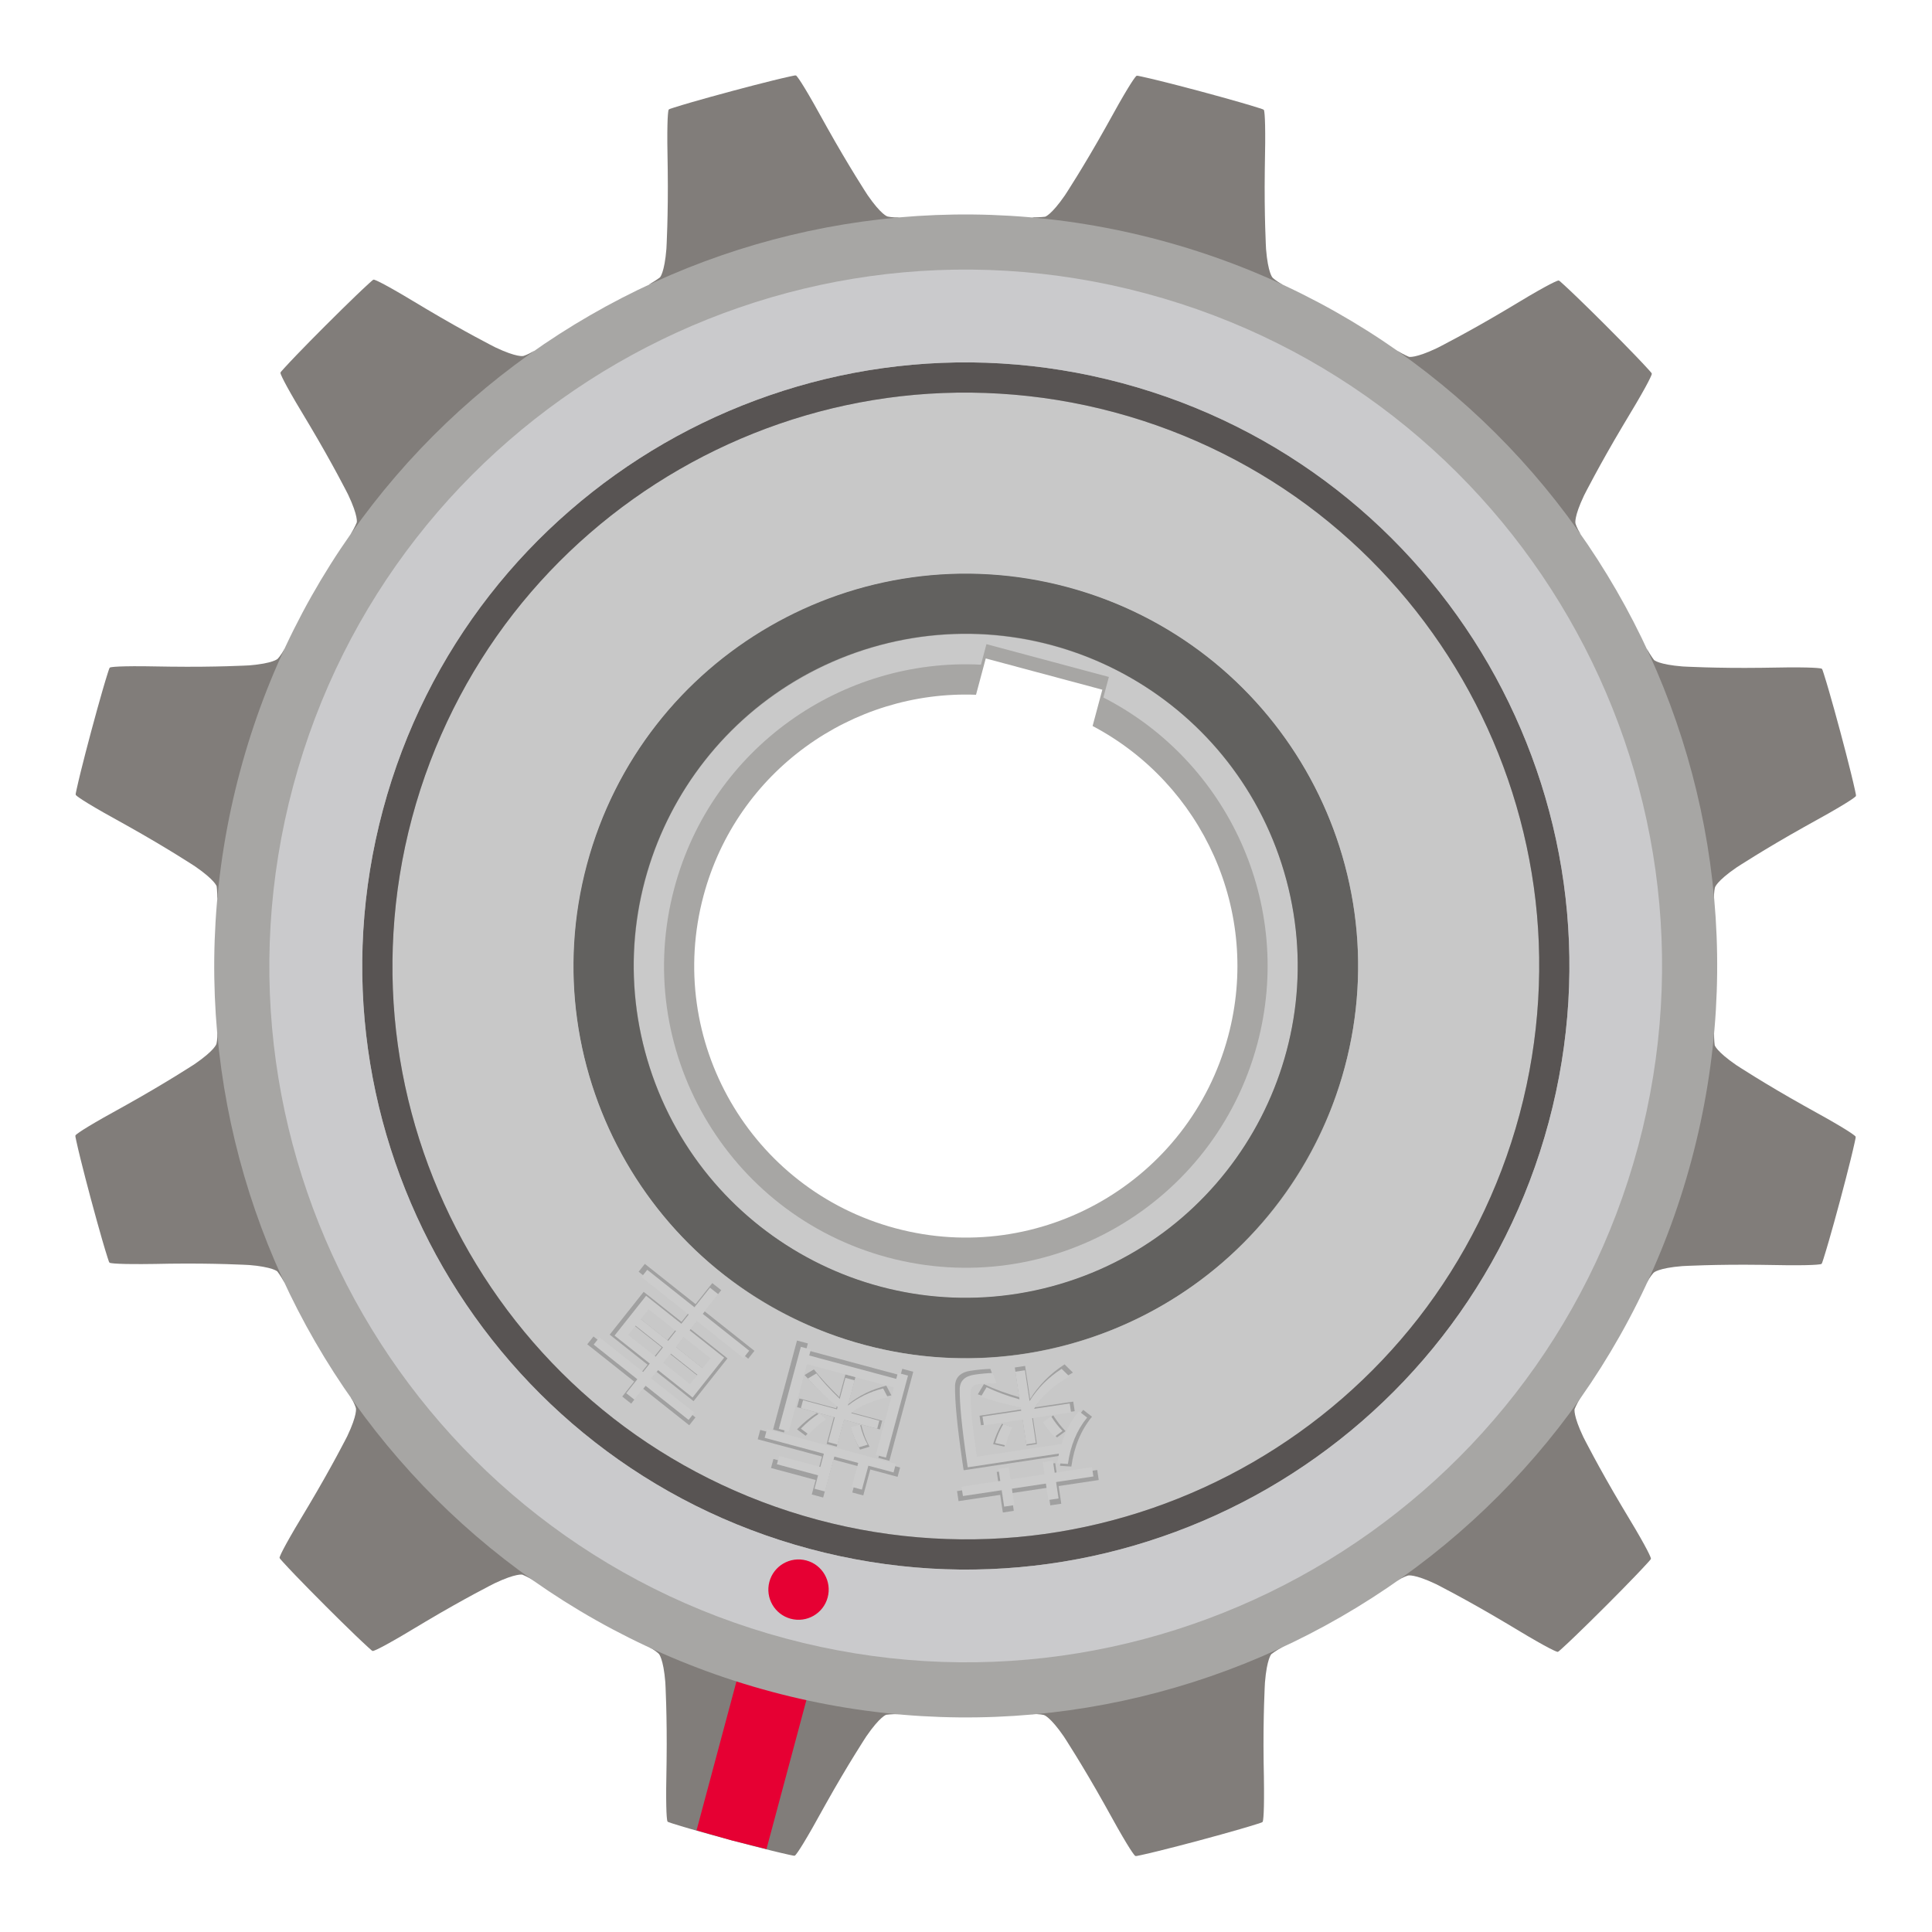 <?xml version="1.0" encoding="UTF-8" standalone="no"?>
<!-- Created with Inkscape (http://www.inkscape.org/) -->

<svg
   xmlns:dc="http://purl.org/dc/elements/1.1/"
   xmlns:cc="http://creativecommons.org/ns#"
   xmlns:rdf="http://www.w3.org/1999/02/22-rdf-syntax-ns#"
   xmlns:svg="http://www.w3.org/2000/svg"
   xmlns="http://www.w3.org/2000/svg"
   xmlns:sodipodi="http://sodipodi.sourceforge.net/DTD/sodipodi-0.dtd"
   xmlns:inkscape="http://www.inkscape.org/namespaces/inkscape"
   width="64px"
   height="64px"
   viewBox="0 0 64 64"
   version="1.1"
   id="SVGRoot"
   inkscape:version="0.92.1 r15371"
   sodipodi:docname="13.svg">
  <sodipodi:namedview
     id="base"
     pagecolor="#ffffff"
     bordercolor="#666666"
     borderopacity="1.0"
     inkscape:pageopacity="0.0"
     inkscape:pageshadow="2"
     inkscape:zoom="5.6568542"
     inkscape:cx="35.421481"
     inkscape:cy="42.008158"
     inkscape:document-units="px"
     inkscape:current-layer="g4579"
     showgrid="false"
     inkscape:window-width="1920"
     inkscape:window-height="1031"
     inkscape:window-x="0"
     inkscape:window-y="27"
     inkscape:window-maximized="1"
     inkscape:grid-bbox="true" />
  <defs
     id="defs5192" />
  <g
     id="layer1"
     inkscape:groupmode="layer"
     inkscape:label="レイヤー 1">
    <g
       transform="matrix(0.907,0,0,0.907,-0.968,3.032)"
       id="GEAR"
       inkscape:label="#g3038">
      <g
         id="g5444"
         transform="translate(2.204,-2.204)">
        <g
           id="g5795">
          <g
             style="display:inline"
             transform="matrix(0.064,0,0,0.064,-31.872,-2.992)"
             id="g4021-3"
             display="inline" />
          <g
             id="g5643">
            <g
               id="g4579">
              <g
                 id="g5664">
                <g
                   id="cogs-6"
                   inkscape:label="#g3021">
                  <animateTransform
                     attributeName="transform"
                     attributeType="XML"
                     type="rotate"
                     values="0 32 32; 360 32 32"
                     dur="18s"
                     additive="sum"
                     repeatCount="indefinite"
                     id="animateTransform4046-3" />
                </g>
              </g>
              <g
                 id="g4630"
                 transform="rotate(-165,34.133,34.133)">
                <path
                   inkscape:connector-curvature="0"
                   style="fill:#817d7a;fill-opacity:1;stroke-width:1.067"
                   id="path4617-5"
                   d="m 34.136,1.067 c 0,0 -1.426,-0.002 -2.179,0.034 -0.167,0.008 -0.184,0.006 -0.215,0.028 -0.068,0.121 -0.223,0.581 -0.597,2.11 -0.411,1.621 -0.793,2.774 -0.793,2.774 -0.295,0.829 -0.496,0.945 -0.496,0.945 0,0 -0.159,0.069 -0.463,0.148 l 4.745,-0.004 4.737,0.003 c -0.261,-0.055 -0.421,-0.147 -0.421,-0.147 0,0 -0.204,-0.117 -0.499,-0.945 0,0 -0.38,-1.153 -0.791,-2.774 -0.374,-1.529 -0.528,-1.989 -0.595,-2.11 -0.031,-0.021 -0.05,-0.02 -0.217,-0.028 -0.752,-0.036 -2.215,-0.034 -2.215,-0.034 v -3.2e-6 z" />
                <path
                   id="path4548"
                   d="m 35.455,1.088 c -0.579,-0.007 -1.32,-0.022 -1.32,-0.022 0,0 -0.742,0.014 -1.324,0.022 v 6.017 l 1.326,-0.002 h 1.318 z"
                   style="opacity:1;vector-effect:none;fill:#e60033;fill-opacity:1;stroke:none;stroke-width:0.075;stroke-linecap:butt;stroke-linejoin:miter;stroke-miterlimit:4;stroke-dasharray:none;stroke-dashoffset:0;stroke-opacity:1"
                   inkscape:connector-curvature="0" />
                <path
                   inkscape:connector-curvature="0"
                   style="fill:#817d7a;fill-opacity:1;stroke-width:1.067"
                   d="m 17.603,5.495 c 0,0 -1.236,0.711 -1.87,1.119 -0.141,0.091 -0.156,0.098 -0.172,0.132 0.002,0.139 0.098,0.615 0.538,2.126 0.454,1.609 0.7,2.799 0.7,2.799 0.159,0.865 0.043,1.067 0.043,1.067 0,0 -0.103,0.139 -0.327,0.36 l 4.107,-2.376 4.104,-2.366 c -0.254,0.083 -0.438,0.083 -0.438,0.083 0,0 -0.235,0.001 -0.904,-0.57 0,0 -0.906,-0.809 -2.072,-2.007 -1.088,-1.137 -1.451,-1.459 -1.571,-1.53 -0.038,-0.003 -0.053,0.008 -0.202,0.084 -0.67,0.345 -1.936,1.078 -1.936,1.078 v -3.2e-6 z"
                   id="path3129-9" />
                <path
                   inkscape:connector-curvature="0"
                   style="fill:#817d7a;fill-opacity:1;stroke-width:1.067"
                   id="path3131-5"
                   d="m 5.498,17.597 c 0,0 -0.715,1.234 -1.06,1.904 -0.077,0.149 -0.086,0.162 -0.083,0.2 0.071,0.119 0.392,0.484 1.529,1.572 1.198,1.167 2.006,2.074 2.006,2.074 0.57,0.67 0.571,0.903 0.571,0.903 0,0 -0.02,0.172 -0.103,0.475 l 2.369,-4.111 2.371,-4.101 c -0.178,0.199 -0.338,0.291 -0.338,0.291 0,0 -0.203,0.118 -1.068,-0.041 0,0 -1.189,-0.248 -2.798,-0.702 -1.511,-0.44 -1.986,-0.537 -2.125,-0.54 -0.034,0.016 -0.042,0.033 -0.133,0.174 -0.408,0.633 -1.137,1.901 -1.137,1.901 z" />
                <path
                   inkscape:connector-curvature="0"
                   style="fill:#817d7a;fill-opacity:1;stroke-width:1.067"
                   d="m 1.067,34.13 c 0,0 -0.002,1.426 0.034,2.179 0.008,0.167 0.006,0.184 0.028,0.215 0.121,0.068 0.581,0.223 2.11,0.597 1.621,0.411 2.774,0.793 2.774,0.793 0.829,0.295 0.945,0.496 0.945,0.496 0,0 0.069,0.159 0.148,0.463 l -0.004,-4.745 0.003,-4.737 c -0.055,0.261 -0.147,0.421 -0.147,0.421 0,0 -0.117,0.204 -0.945,0.499 0,0 -1.153,0.38 -2.774,0.791 -1.529,0.374 -1.989,0.528 -2.11,0.595 -0.021,0.031 -0.02,0.05 -0.028,0.217 -0.036,0.752 -0.034,2.215 -0.034,2.215 z"
                   id="path3133-4" />
                <path
                   inkscape:connector-curvature="0"
                   style="fill:#817d7a;fill-opacity:1;stroke-width:1.067"
                   id="path3135-9"
                   d="m 5.495,50.664 c 0,0 0.711,1.236 1.119,1.87 0.091,0.141 0.098,0.156 0.132,0.172 0.139,-0.002 0.615,-0.098 2.126,-0.538 1.609,-0.454 2.799,-0.7 2.799,-0.7 0.865,-0.159 1.067,-0.043 1.067,-0.043 0,0 0.139,0.103 0.36,0.327 L 10.722,47.645 8.357,43.542 c 0.083,0.254 0.083,0.438 0.083,0.438 0,0 10e-4,0.235 -0.57,0.904 0,0 -0.809,0.906 -2.007,2.072 -1.137,1.088 -1.459,1.451 -1.53,1.571 -0.003,0.038 0.008,0.053 0.084,0.202 0.345,0.67 1.078,1.936 1.078,1.936 z" />
                <path
                   inkscape:connector-curvature="0"
                   style="fill:#817d7a;fill-opacity:1;stroke-width:1.067"
                   d="m 17.597,62.768 c 0,0 1.234,0.715 1.904,1.06 0.149,0.077 0.162,0.086 0.2,0.083 0.119,-0.071 0.484,-0.392 1.572,-1.529 1.167,-1.198 2.074,-2.006 2.074,-2.006 0.67,-0.57 0.903,-0.571 0.903,-0.571 0,0 0.172,0.02 0.475,0.103 l -4.111,-2.369 -4.101,-2.371 c 0.199,0.178 0.291,0.338 0.291,0.338 0,0 0.118,0.203 -0.041,1.068 0,0 -0.248,1.189 -0.702,2.798 -0.44,1.511 -0.537,1.986 -0.54,2.125 0.016,0.034 0.033,0.042 0.174,0.133 0.633,0.408 1.901,1.137 1.901,1.137 z"
                   id="path3137-1" />
                <path
                   inkscape:connector-curvature="0"
                   style="fill:#817d7a;fill-opacity:1;stroke-width:1.067"
                   id="path3139-7"
                   d="m 34.13,67.2 c 0,0 1.426,0.002 2.179,-0.034 0.167,-0.008 0.184,-0.006 0.215,-0.028 0.068,-0.121 0.223,-0.581 0.597,-2.11 0.411,-1.621 0.793,-2.774 0.793,-2.774 0.295,-0.829 0.496,-0.945 0.496,-0.945 0,0 0.159,-0.069 0.463,-0.148 l -4.745,0.004 -4.737,-0.003 c 0.261,0.055 0.421,0.147 0.421,0.147 0,0 0.204,0.117 0.499,0.945 0,0 0.38,1.153 0.791,2.774 0.374,1.529 0.528,1.989 0.595,2.11 0.031,0.021 0.05,0.02 0.217,0.028 0.752,0.036 2.215,0.034 2.215,0.034 v 9e-6 z" />
                <path
                   inkscape:connector-curvature="0"
                   style="fill:#817d7a;fill-opacity:1;stroke-width:1.067"
                   d="m 50.669,5.498 c 0,0 -1.234,-0.715 -1.904,-1.06 -0.149,-0.077 -0.162,-0.086 -0.2,-0.083 -0.119,0.071 -0.484,0.392 -1.572,1.529 -1.167,1.198 -2.074,2.006 -2.074,2.006 -0.67,0.57 -0.903,0.571 -0.903,0.571 0,0 -0.172,-0.02 -0.475,-0.103 l 4.111,2.369 4.101,2.371 c -0.199,-0.178 -0.291,-0.338 -0.291,-0.338 0,0 -0.118,-0.203 0.041,-1.068 0,0 0.248,-1.189 0.702,-2.798 0.44,-1.511 0.537,-1.986 0.54,-2.125 -0.016,-0.034 -0.033,-0.042 -0.174,-0.133 -0.633,-0.408 -1.901,-1.137 -1.901,-1.137 z"
                   id="path3141-5" />
                <path
                   inkscape:connector-curvature="0"
                   style="fill:#817d7a;fill-opacity:1;stroke-width:1.067"
                   id="path3143-5"
                   d="m 62.771,17.603 c 0,0 -0.711,-1.236 -1.119,-1.87 -0.091,-0.141 -0.098,-0.156 -0.132,-0.172 -0.139,0.002 -0.615,0.098 -2.126,0.538 -1.609,0.454 -2.799,0.7 -2.799,0.7 -0.865,0.159 -1.067,0.043 -1.067,0.043 0,0 -0.139,-0.103 -0.36,-0.327 l 2.376,4.107 2.366,4.104 c -0.083,-0.254 -0.083,-0.438 -0.083,-0.438 0,0 -9.69e-4,-0.235 0.57,-0.904 0,0 0.809,-0.906 2.007,-2.072 1.137,-1.088 1.459,-1.451 1.53,-1.571 0.003,-0.038 -0.008,-0.053 -0.084,-0.202 -0.345,-0.67 -1.078,-1.936 -1.078,-1.936 l 9e-6,2e-6 z" />
                <path
                   inkscape:connector-curvature="0"
                   style="fill:#817d7a;fill-opacity:1;stroke-width:1.067"
                   d="m 67.2,34.136 c 0,0 0.002,-1.426 -0.034,-2.179 -0.008,-0.167 -0.006,-0.184 -0.028,-0.215 -0.121,-0.068 -0.581,-0.223 -2.11,-0.597 -1.621,-0.411 -2.774,-0.793 -2.774,-0.793 -0.829,-0.295 -0.945,-0.496 -0.945,-0.496 0,0 -0.069,-0.159 -0.148,-0.463 l 0.004,4.745 -0.003,4.737 c 0.055,-0.261 0.147,-0.421 0.147,-0.421 0,0 0.117,-0.204 0.945,-0.499 0,0 1.153,-0.38 2.774,-0.791 1.529,-0.374 1.989,-0.528 2.11,-0.595 0.021,-0.031 0.02,-0.05 0.028,-0.217 0.036,-0.752 0.034,-2.215 0.034,-2.215 l 8e-6,4e-6 z"
                   id="path3145-4" />
                <path
                   inkscape:connector-curvature="0"
                   style="fill:#817d7a;fill-opacity:1;stroke-width:1.067"
                   id="path3147-1"
                   d="m 62.768,50.669 c 0,0 0.715,-1.234 1.06,-1.904 0.077,-0.149 0.086,-0.162 0.083,-0.2 -0.071,-0.119 -0.392,-0.484 -1.529,-1.572 -1.198,-1.167 -2.006,-2.074 -2.006,-2.074 -0.57,-0.67 -0.571,-0.903 -0.571,-0.903 0,0 0.02,-0.172 0.103,-0.475 l -2.369,4.111 -2.371,4.101 c 0.178,-0.199 0.338,-0.291 0.338,-0.291 0,0 0.203,-0.118 1.068,0.041 0,0 1.189,0.248 2.798,0.702 1.511,0.44 1.986,0.537 2.125,0.54 0.034,-0.016 0.042,-0.033 0.133,-0.174 0.408,-0.633 1.137,-1.901 1.137,-1.901 l 8e-6,9e-6 z" />
                <path
                   inkscape:connector-curvature="0"
                   style="fill:#817d7a;fill-opacity:1;stroke-width:1.067"
                   d="m 50.664,62.771 c 0,0 1.236,-0.711 1.87,-1.119 0.141,-0.091 0.156,-0.098 0.172,-0.132 -0.002,-0.139 -0.098,-0.615 -0.538,-2.126 -0.454,-1.609 -0.7,-2.799 -0.7,-2.799 -0.159,-0.865 -0.043,-1.067 -0.043,-1.067 0,0 0.103,-0.139 0.327,-0.36 l -4.107,2.376 -4.104,2.366 c 0.254,-0.083 0.438,-0.083 0.438,-0.083 0,0 0.235,-9.65e-4 0.904,0.57 0,0 0.906,0.809 2.072,2.007 1.088,1.137 1.451,1.459 1.571,1.53 0.038,0.003 0.053,-0.008 0.202,-0.084 0.67,-0.345 1.936,-1.078 1.936,-1.078 v 9e-6 z"
                   id="path3149-8" />
                <path
                   transform="matrix(1.102,0,0,1.102,-1.138,-1.138)"
                   inkscape:connector-curvature="0"
                   id="cog_base-8"
                   d="M 32.004,7.1 C 18.252,7.1 7.104,18.248 7.104,32 c 0,13.752 11.148,24.9 24.9,24.9 13.752,0 24.9,-11.148 24.9,-24.9 0,-13.752 -11.148,-24.9 -24.9,-24.9 z M 32,23 c 4.971,0 9,4.029 9,9 0,4.282 -2.993,7.859 -7,8.77 v 1.246 H 30 V 40.77 C 25.993,39.859 23,36.282 23,32 c 0,-4.971 4.029,-9 9,-9 z"
                   style="fill:#a7a6a4;fill-opacity:1;stroke-width:0.097;stroke-miterlimit:4" />
                <path
                   transform="matrix(1.102,0,0,1.102,-1.138,-1.138)"
                   inkscape:connector-curvature="0"
                   id="path5582"
                   d="m 32,21 c -1.519,0 -2.965,0.309 -4.281,0.865 -1.316,0.557 -2.501,1.362 -3.496,2.357 -0.995,0.995 -1.801,2.18 -2.357,3.496 C 21.309,29.035 21,30.481 21,32 c 0,1.519 0.309,2.965 0.865,4.281 0.557,1.316 1.362,2.501 2.357,3.496 0.995,0.995 2.18,1.801 3.496,2.357 C 29.035,42.691 30.481,43 32,43 c 1.519,0 2.965,-0.309 4.281,-0.865 1.316,-0.557 2.501,-1.362 3.496,-2.357 0.995,-0.995 1.801,-2.18 2.357,-3.496 C 42.691,34.965 43,33.519 43,32 43,30.481 42.691,29.035 42.135,27.719 41.578,26.403 40.773,25.218 39.777,24.223 38.782,23.227 37.597,22.422 36.281,21.865 34.965,21.309 33.519,21 32,21 Z m 0,1 c 5.523,0 10,4.477 10,10 0,4.802 -3.386,8.81 -7.9,9.775 v 0.705 H 29.9 V 41.775 C 25.386,40.81 22,36.802 22,32 22,26.477 26.477,22 32,22 Z"
                   style="fill:#c9c9c9;fill-opacity:1;stroke-width:0.097;stroke-miterlimit:4" />
                <path
                   inkscape:connector-curvature="0"
                   id="path5580"
                   d="m 26.969,21.724 c 0.857,-0.495 1.742,-0.891 2.645,-1.192 0.903,-0.301 1.825,-0.508 2.748,-0.622 1.847,-0.229 3.708,-0.091 5.479,0.384 1.771,0.475 3.452,1.285 4.937,2.407 0.743,0.561 1.437,1.2 2.069,1.913 0.632,0.712 1.201,1.498 1.695,2.355 0.495,0.857 0.891,1.742 1.192,2.645 0.301,0.903 0.508,1.825 0.622,2.748 0.229,1.847 0.091,3.708 -0.384,5.479 -0.475,1.771 -1.285,3.452 -2.407,4.937 -0.561,0.743 -1.2,1.437 -1.913,2.069 -0.712,0.632 -1.498,1.201 -2.355,1.695 -0.857,0.495 -1.742,0.891 -2.645,1.192 -0.903,0.301 -1.825,0.508 -2.748,0.622 -1.847,0.229 -3.708,0.091 -5.479,-0.384 -1.771,-0.475 -3.452,-1.285 -4.937,-2.407 -0.743,-0.561 -1.437,-1.2 -2.069,-1.913 -0.632,-0.712 -1.201,-1.498 -1.695,-2.355 -0.495,-0.857 -0.891,-1.742 -1.192,-2.645 -0.301,-0.903 -0.508,-1.825 -0.622,-2.748 -0.229,-1.847 -0.091,-3.708 0.384,-5.479 0.475,-1.771 1.285,-3.452 2.407,-4.937 0.561,-0.743 1.2,-1.437 1.913,-2.069 0.712,-0.632 1.498,-1.201 2.355,-1.695 z m 1.102,1.909 c -1.45,0.837 -2.66,1.929 -3.61,3.185 -0.949,1.257 -1.636,2.678 -2.038,4.177 -0.402,1.499 -0.517,3.073 -0.324,4.636 0.194,1.563 0.697,3.114 1.534,4.564 0.837,1.45 1.929,2.66 3.185,3.61 1.257,0.949 2.678,1.636 4.177,2.038 1.499,0.402 3.073,0.517 4.636,0.324 1.563,-0.194 3.114,-0.697 4.564,-1.534 1.45,-0.837 2.66,-1.929 3.61,-3.185 0.949,-1.257 1.636,-2.678 2.038,-4.177 0.402,-1.499 0.517,-3.073 0.324,-4.636 -0.194,-1.563 -0.697,-3.114 -1.534,-4.564 -0.837,-1.45 -1.929,-2.66 -3.185,-3.61 -1.257,-0.949 -2.678,-1.636 -4.177,-2.038 -1.499,-0.402 -3.073,-0.517 -4.636,-0.324 -1.563,0.194 -3.114,0.697 -4.564,1.534 z"
                   style="fill:#62615f;fill-opacity:1;stroke-width:0.107;stroke-miterlimit:4" />
                <path
                   transform="matrix(1.102,0,0,1.102,-1.138,-1.138)"
                   inkscape:connector-curvature="0"
                   id="path5568"
                   d="m 32,13 c -1.312,0 -2.591,0.134 -3.828,0.387 -1.237,0.253 -2.432,0.625 -3.568,1.105 -1.137,0.481 -2.216,1.069 -3.227,1.752 -1.011,0.683 -1.953,1.461 -2.812,2.32 -0.86,0.86 -1.637,1.802 -2.32,2.812 -0.683,1.011 -1.271,2.09 -1.752,3.227 -0.481,1.137 -0.852,2.332 -1.105,3.568 C 13.134,29.409 13,30.688 13,32 c 0,1.312 0.134,2.591 0.387,3.828 0.253,1.237 0.625,2.432 1.105,3.568 0.481,1.137 1.069,2.216 1.752,3.227 0.683,1.011 1.461,1.953 2.32,2.812 0.86,0.86 1.802,1.637 2.812,2.32 1.011,0.683 2.09,1.271 3.227,1.752 1.137,0.481 2.332,0.852 3.568,1.105 C 29.409,50.866 30.688,51 32,51 c 1.312,0 2.591,-0.134 3.828,-0.387 1.237,-0.253 2.432,-0.625 3.568,-1.105 1.137,-0.481 2.216,-1.069 3.227,-1.752 1.011,-0.683 1.953,-1.461 2.812,-2.32 0.86,-0.86 1.637,-1.802 2.32,-2.812 0.683,-1.011 1.271,-2.09 1.752,-3.227 0.481,-1.137 0.852,-2.332 1.105,-3.568 C 50.866,34.591 51,33.312 51,32 c 0,-1.312 -0.134,-2.591 -0.387,-3.828 -0.253,-1.237 -0.625,-2.432 -1.105,-3.568 -0.481,-1.137 -1.069,-2.216 -1.752,-3.227 -0.683,-1.011 -1.461,-1.953 -2.32,-2.812 -0.86,-0.86 -1.802,-1.637 -2.812,-2.32 C 41.612,15.561 40.533,14.973 39.396,14.492 38.26,14.011 37.065,13.64 35.828,13.387 34.591,13.134 33.312,13 32,13 Z m 0,6 c 0.897,0 1.773,0.09 2.619,0.264 0.846,0.173 1.664,0.429 2.441,0.758 1.555,0.658 2.955,1.611 4.131,2.787 1.176,1.176 2.129,2.576 2.787,4.131 0.329,0.778 0.585,1.595 0.758,2.441 C 44.91,30.227 45,31.103 45,32 c 0,0.897 -0.09,1.773 -0.264,2.619 -0.173,0.846 -0.429,1.664 -0.758,2.441 -0.658,1.555 -1.611,2.955 -2.787,4.131 -1.176,1.176 -2.576,2.129 -4.131,2.787 -0.778,0.329 -1.595,0.585 -2.441,0.758 C 33.773,44.91 32.897,45 32,45 c -0.897,0 -1.773,-0.09 -2.619,-0.264 -0.846,-0.173 -1.664,-0.429 -2.441,-0.758 -1.555,-0.658 -2.955,-1.611 -4.131,-2.787 -1.176,-1.176 -2.129,-2.576 -2.787,-4.131 -0.329,-0.778 -0.585,-1.595 -0.758,-2.441 C 19.09,33.773 19,32.897 19,32 c 0,-0.897 0.09,-1.773 0.264,-2.619 0.173,-0.846 0.429,-1.664 0.758,-2.441 0.658,-1.555 1.611,-2.955 2.787,-4.131 1.176,-1.176 2.576,-2.129 4.131,-2.787 0.778,-0.329 1.595,-0.585 2.441,-0.758 C 30.227,19.09 31.103,19 32,19 Z"
                   style="fill:#c8c8c8;fill-opacity:1;stroke-width:0.097;stroke-miterlimit:4" />
                <path
                   transform="matrix(1.102,0,0,1.102,-1.138,-1.138)"
                   inkscape:connector-curvature="0"
                   id="path5566"
                   d="m 32,12 c -1.381,0 -2.729,0.14 -4.031,0.406 -1.302,0.266 -2.558,0.66 -3.754,1.166 -1.196,0.506 -2.332,1.125 -3.396,1.844 -1.064,0.719 -2.056,1.537 -2.961,2.441 -0.905,0.905 -1.723,1.897 -2.441,2.961 -0.719,1.064 -1.338,2.2 -1.844,3.396 C 13.066,25.411 12.673,26.667 12.406,27.969 12.14,29.271 12,30.619 12,32 c 0,1.381 0.14,2.729 0.406,4.031 0.266,1.302 0.66,2.558 1.166,3.754 0.506,1.196 1.125,2.332 1.844,3.396 0.719,1.064 1.537,2.056 2.441,2.961 0.905,0.905 1.897,1.723 2.961,2.441 1.064,0.719 2.2,1.338 3.396,1.844 1.196,0.506 2.452,0.9 3.754,1.166 C 29.271,51.86 30.619,52 32,52 c 1.381,0 2.729,-0.14 4.031,-0.406 1.302,-0.266 2.558,-0.66 3.754,-1.166 1.196,-0.506 2.332,-1.125 3.396,-1.844 1.064,-0.719 2.056,-1.537 2.961,-2.441 0.905,-0.905 1.723,-1.897 2.441,-2.961 0.719,-1.064 1.338,-2.2 1.844,-3.396 0.506,-1.196 0.9,-2.452 1.166,-3.754 C 51.86,34.729 52,33.381 52,32 52,30.619 51.86,29.271 51.594,27.969 51.327,26.667 50.934,25.411 50.428,24.215 49.922,23.018 49.303,21.882 48.584,20.818 47.865,19.754 47.047,18.762 46.143,17.857 45.238,16.953 44.246,16.135 43.182,15.416 42.118,14.697 40.982,14.078 39.785,13.572 38.589,13.066 37.333,12.673 36.031,12.406 34.729,12.14 33.381,12 32,12 Z m 0,1 c 1.312,0 2.591,0.134 3.828,0.387 1.237,0.253 2.432,0.625 3.568,1.105 1.137,0.481 2.216,1.069 3.227,1.752 1.011,0.683 1.953,1.461 2.812,2.32 0.86,0.86 1.637,1.802 2.32,2.812 0.683,1.011 1.271,2.09 1.752,3.227 0.481,1.137 0.852,2.332 1.105,3.568 C 50.866,29.409 51,30.688 51,32 c 0,1.312 -0.134,2.591 -0.387,3.828 -0.253,1.237 -0.625,2.432 -1.105,3.568 -0.481,1.137 -1.069,2.216 -1.752,3.227 -0.683,1.011 -1.461,1.953 -2.32,2.812 -0.86,0.86 -1.802,1.637 -2.812,2.32 -1.011,0.683 -2.09,1.271 -3.227,1.752 -1.137,0.481 -2.332,0.852 -3.568,1.105 C 34.591,50.866 33.312,51 32,51 c -1.312,0 -2.591,-0.134 -3.828,-0.387 -1.237,-0.253 -2.432,-0.625 -3.568,-1.105 -1.137,-0.481 -2.216,-1.069 -3.227,-1.752 -1.011,-0.683 -1.953,-1.461 -2.812,-2.32 -0.86,-0.86 -1.637,-1.802 -2.32,-2.812 C 15.561,41.612 14.973,40.533 14.492,39.396 14.011,38.26 13.64,37.065 13.387,35.828 13.134,34.591 13,33.312 13,32 c 0,-1.312 0.134,-2.591 0.387,-3.828 0.253,-1.237 0.625,-2.432 1.105,-3.568 0.481,-1.137 1.069,-2.216 1.752,-3.227 0.683,-1.011 1.461,-1.953 2.32,-2.812 0.86,-0.86 1.802,-1.637 2.812,-2.32 1.011,-0.683 2.09,-1.271 3.227,-1.752 1.137,-0.481 2.332,-0.852 3.568,-1.105 C 29.409,13.134 30.688,13 32,13 Z"
                   style="fill:#585453;fill-opacity:1;stroke-width:0.097;stroke-miterlimit:4" />
                <path
                   transform="matrix(1.102,0,0,1.102,-1.138,-1.138)"
                   inkscape:connector-curvature="0"
                   id="path4614-5"
                   d="M 32.004,8.926 C 19.261,8.926 8.93,19.257 8.93,32 c 0,12.743 10.331,23.074 23.074,23.074 12.743,0 23.074,-10.331 23.074,-23.074 0,-12.743 -10.331,-23.074 -23.074,-23.074 z M 32,12 c 1.381,0 2.729,0.14 4.031,0.406 1.302,0.266 2.558,0.66 3.754,1.166 1.196,0.506 2.332,1.125 3.396,1.844 1.064,0.719 2.056,1.537 2.961,2.441 0.905,0.905 1.723,1.897 2.441,2.961 0.719,1.064 1.338,2.2 1.844,3.396 0.506,1.196 0.9,2.452 1.166,3.754 C 51.86,29.271 52,30.619 52,32 c 0,1.381 -0.14,2.729 -0.406,4.031 -0.266,1.302 -0.66,2.558 -1.166,3.754 -0.506,1.196 -1.125,2.332 -1.844,3.396 -0.719,1.064 -1.537,2.056 -2.441,2.961 -0.905,0.905 -1.897,1.723 -2.961,2.441 -1.064,0.719 -2.2,1.338 -3.396,1.844 -1.196,0.506 -2.452,0.9 -3.754,1.166 C 34.729,51.86 33.381,52 32,52 30.619,52 29.271,51.86 27.969,51.594 26.667,51.327 25.411,50.934 24.215,50.428 23.018,49.922 21.882,49.303 20.818,48.584 19.754,47.865 18.762,47.047 17.857,46.143 16.953,45.238 16.135,44.246 15.416,43.182 14.697,42.118 14.078,40.982 13.572,39.785 13.066,38.589 12.673,37.333 12.406,36.031 12.14,34.729 12,33.381 12,32 c 0,-1.381 0.14,-2.729 0.406,-4.031 0.266,-1.302 0.66,-2.558 1.166,-3.754 0.506,-1.196 1.125,-2.332 1.844,-3.396 0.719,-1.064 1.537,-2.056 2.441,-2.961 0.905,-0.905 1.897,-1.723 2.961,-2.441 1.064,-0.719 2.2,-1.338 3.396,-1.844 C 25.411,13.066 26.667,12.673 27.969,12.406 29.271,12.14 30.619,12 32,12 Z"
                   style="fill:#cacacc;fill-opacity:1;stroke-width:0.097;stroke-miterlimit:4" />
                <circle
                   r="1.102"
                   cy="10.544"
                   cx="34.133"
                   id="path5666"
                   style="opacity:1;vector-effect:none;fill:#e60033;fill-opacity:1;stroke:none;stroke-width:0.021;stroke-linecap:butt;stroke-linejoin:miter;stroke-miterlimit:4;stroke-dasharray:none;stroke-dashoffset:0;stroke-opacity:1" />
                <g
                   transform="rotate(-5.268,24.47,31.309)"
                   id="text5670"
                   style="font-style:normal;font-weight:normal;font-size:44.089px;line-height:125%;font-family:sans-serif;letter-spacing:0px;word-spacing:0px;fill:#a0a0a0;fill-opacity:1;stroke:none;stroke-width:1.102px;stroke-linecap:butt;stroke-linejoin:miter;stroke-opacity:1"
                   aria-label="菊歯車">
                  <path
                     inkscape:connector-curvature="0"
                     id="path5691"
                     style="font-size:5.879px;fill:#a0a0a0;fill-opacity:1"
                     d="m 28.838,19.806 q -0.333,0.823 -1.025,1.463 l -0.352,-0.243 q 0.808,-0.648 1.153,-1.487 l -1.344,0.444 -0.111,-0.335 1.466,-0.485 -0.308,-0.932 0.362,-0.12 0.308,0.932 1.458,-0.482 0.111,0.335 -1.458,0.482 0.041,0.123 q 0.991,0.044 1.611,0.154 l -0.156,0.405 q -0.617,-0.174 -1.353,-0.251 l 0.344,1.041 -0.362,0.12 z m -1.563,-2.954 -0.204,-0.619 0.384,-0.127 0.204,0.619 1.281,-0.423 -0.204,-0.619 0.384,-0.127 0.204,0.619 1.461,-0.483 0.116,0.352 -1.461,0.483 0.15,0.452 -0.384,0.127 -0.15,-0.452 -1.281,0.423 0.15,0.452 -0.384,0.127 -0.15,-0.452 -1.406,0.465 -0.116,-0.352 z m 0.08,1.119 3.437,-1.136 0.088,0.267 q 0.614,1.886 0.741,2.709 0.071,0.472 -0.471,0.651 -0.338,0.112 -0.694,0.187 l -0.219,-0.378 q 0.427,-0.062 0.699,-0.152 0.275,-0.091 0.247,-0.323 -0.068,-0.6 -0.6,-2.265 l -0.074,-0.223 -3.189,1.054 q 9.01e-4,0.003 -0.005,0.023 -0.005,0.014 -0.005,0.023 -0.09,0.707 -0.449,1.339 L 26.502,19.554 q 0.471,-0.824 0.435,-1.921 l 0.415,-0.043 q 0.001,0.16 0.003,0.383 z m 0.551,1.393 q -0.262,-0.291 -0.541,-0.492 l 0.268,-0.279 q 0.234,0.159 0.549,0.481 z m 1.424,-0.676 q 0.103,-0.339 0.142,-0.751 l 0.421,0.021 q -0.05,0.416 -0.191,0.786 z" />
                  <path
                     inkscape:connector-curvature="0"
                     id="path5693"
                     style="font-size:5.879px;fill:#a0a0a0;fill-opacity:1"
                     d="m 35.359,18.493 q -0.518,0.583 -1.261,0.909 l -0.242,-0.316 q 0.838,-0.329 1.325,-0.863 l -1.152,-0.107 0.031,-0.329 1.352,0.126 0.094,-1.012 0.38,0.035 -0.094,1.012 1.386,0.129 -0.031,0.329 -1.386,-0.129 -0.009,0.094 q 0.712,0.403 1.354,0.91 l -0.301,0.26 q -0.433,-0.392 -1.041,-0.809 -0.032,-0.029 -0.043,-0.036 l -0.08,0.866 -0.38,-0.035 z m 0.698,-2.922 1.683,0.156 -0.032,0.34 -1.683,-0.156 -0.05,0.543 2.421,0.225 -0.033,0.352 -5.267,-0.489 0.033,-0.352 1.029,0.096 0.091,-0.977 0.414,0.038 -0.091,0.977 0.975,0.091 0.133,-1.429 0.429,0.04 z m -2.375,3.939 3.555,0.33 0.256,-2.755 0.409,0.038 -0.311,3.353 -0.409,-0.038 0.023,-0.246 -3.555,-0.33 -0.023,0.246 -0.414,-0.038 0.311,-3.353 0.414,0.038 z m 1.075,-1.676 Q 34.568,17.396 34.324,17.102 l 0.324,-0.163 q 0.249,0.3 0.457,0.726 z m 1.368,-0.02 q 0.379,-0.383 0.568,-0.714 l 0.349,0.179 q -0.28,0.409 -0.617,0.715 z" />
                  <path
                     inkscape:connector-curvature="0"
                     id="path5695"
                     style="font-size:5.879px;fill:#a0a0a0;fill-opacity:1"
                     d="m 42.457,18.484 0.203,-0.37 -1.888,-1.034 0.175,-0.32 1.888,1.034 0.336,-0.614 0.365,0.2 -0.336,0.614 1.918,1.051 -0.175,0.32 -1.918,-1.051 -0.203,0.37 1.548,0.848 -0.958,1.75 -1.548,-0.848 -0.222,0.405 2.075,1.136 -0.175,0.32 -2.075,-1.136 -0.472,0.861 -0.365,-0.2 0.472,-0.861 -2.042,-1.118 0.175,-0.32 2.042,1.118 0.222,-0.405 -1.516,-0.83 0.958,-1.75 z m -0.16,0.315 -1.171,-0.641 -0.223,0.408 1.171,0.641 z m 0.345,0.189 -0.223,0.408 1.203,0.659 0.223,-0.408 z m -0.727,0.508 -1.171,-0.641 -0.237,0.433 1.171,0.641 z m 0.345,0.189 -0.237,0.433 1.203,0.659 0.237,-0.433 z" />
                </g>
                <g
                   transform="rotate(-5.268,24.47,31.309)"
                   id="text5670-8"
                   style="font-style:normal;font-weight:normal;font-size:44.089px;line-height:125%;font-family:sans-serif;letter-spacing:0px;word-spacing:0px;fill:#cccccc;fill-opacity:1;stroke:none;stroke-width:1.102px;stroke-linecap:butt;stroke-linejoin:miter;stroke-opacity:1"
                   aria-label="菊歯車">
                  <g
                     id="g5761">
                    <path
                       d="m 28.845,19.73 q -0.309,0.766 -0.954,1.361 l -0.328,-0.226 q 0.752,-0.603 1.073,-1.384 l -1.25,0.413 -0.103,-0.312 1.364,-0.451 -0.287,-0.867 0.337,-0.111 0.287,0.867 1.357,-0.448 0.103,0.312 -1.357,0.448 0.038,0.114 q 0.922,0.041 1.499,0.143 l -0.145,0.377 Q 29.905,19.804 29.22,19.732 l 0.32,0.969 -0.337,0.111 z m -1.454,-2.749 -0.19,-0.576 0.358,-0.118 0.19,0.576 1.192,-0.394 -0.19,-0.576 0.358,-0.118 0.19,0.576 1.359,-0.449 0.108,0.327 -1.359,0.449 0.139,0.421 -0.358,0.118 -0.139,-0.421 -1.192,0.394 0.139,0.421 -0.358,0.118 -0.139,-0.421 -1.308,0.432 -0.108,-0.327 z m 0.074,1.042 3.198,-1.057 0.082,0.249 q 0.571,1.755 0.689,2.52 0.066,0.439 -0.438,0.606 -0.314,0.104 -0.646,0.174 l -0.203,-0.352 q 0.397,-0.058 0.651,-0.142 0.256,-0.085 0.23,-0.301 -0.064,-0.558 -0.559,-2.108 l -0.069,-0.208 -2.967,0.98 q 8.38e-4,0.003 -0.004,0.021 -0.004,0.013 -0.004,0.021 -0.084,0.658 -0.418,1.246 l -0.335,-0.179 q 0.439,-0.767 0.405,-1.788 l 0.386,-0.04 q 0.001,0.149 0.002,0.356 z m 0.513,1.296 q -0.244,-0.271 -0.503,-0.458 l 0.249,-0.259 q 0.218,0.148 0.511,0.447 z m 1.325,-0.629 q 0.095,-0.316 0.132,-0.699 l 0.392,0.02 q -0.047,0.387 -0.178,0.731 z"
                       style="font-size:5.879px;fill:#cccccc;fill-opacity:1;stroke-width:1.026px"
                       id="path5691-8"
                       inkscape:connector-curvature="0" />
                    <path
                       d="m 35.357,18.446 q -0.478,0.537 -1.161,0.838 l -0.223,-0.292 q 0.772,-0.303 1.221,-0.795 l -1.061,-0.099 0.028,-0.303 1.246,0.116 0.087,-0.932 0.35,0.033 -0.087,0.932 1.277,0.119 -0.028,0.303 -1.277,-0.119 -0.008,0.087 q 0.656,0.372 1.247,0.838 l -0.277,0.24 q -0.399,-0.361 -0.959,-0.745 -0.029,-0.027 -0.039,-0.033 l -0.074,0.798 -0.35,-0.033 z m 0.643,-2.692 1.551,0.144 -0.029,0.313 -1.551,-0.144 -0.046,0.5 2.23,0.207 -0.03,0.324 -4.853,-0.451 0.03,-0.324 0.948,0.088 0.084,-0.901 0.382,0.035 -0.084,0.901 0.898,0.083 0.122,-1.317 0.395,0.037 z m -2.188,3.629 3.276,0.304 0.236,-2.538 0.377,0.035 -0.287,3.089 -0.377,-0.035 0.021,-0.226 -3.276,-0.304 -0.021,0.226 -0.382,-0.035 0.287,-3.089 0.382,0.035 z m 0.991,-1.544 q -0.175,-0.404 -0.399,-0.675 l 0.298,-0.15 q 0.229,0.276 0.421,0.669 z m 1.261,-0.018 q 0.349,-0.353 0.523,-0.658 l 0.322,0.165 q -0.258,0.377 -0.568,0.659 z"
                       style="font-size:5.879px;fill:#cccccc;fill-opacity:1;stroke-width:1.015px"
                       id="path5693-8"
                       inkscape:connector-curvature="0" />
                    <path
                       d="m 42.409,18.552 0.189,-0.344 -1.757,-0.962 0.163,-0.297 1.757,0.962 0.313,-0.572 0.34,0.186 -0.313,0.572 1.785,0.977 -0.163,0.297 -1.785,-0.977 -0.189,0.344 1.441,0.789 -0.891,1.628 -1.441,-0.789 -0.207,0.377 1.93,1.057 -0.163,0.297 -1.93,-1.057 -0.439,0.801 -0.34,-0.186 0.439,-0.801 -1.9,-1.04 0.163,-0.297 1.9,1.04 0.207,-0.377 -1.41,-0.772 0.891,-1.628 z m -0.148,0.293 -1.089,-0.596 -0.208,0.379 1.089,0.596 z m 0.321,0.176 -0.208,0.379 1.12,0.613 0.208,-0.379 z m -0.676,0.473 -1.089,-0.596 -0.221,0.403 1.089,0.596 z m 0.321,0.176 -0.221,0.403 1.12,0.613 0.221,-0.403 z"
                       style="font-size:5.879px;fill:#cccccc;fill-opacity:1;stroke-width:1.026px"
                       id="path5695-9"
                       inkscape:connector-curvature="0" />
                  </g>
                </g>
              </g>
            </g>
          </g>
        </g>
      </g>
    </g>
  </g>
</svg>
